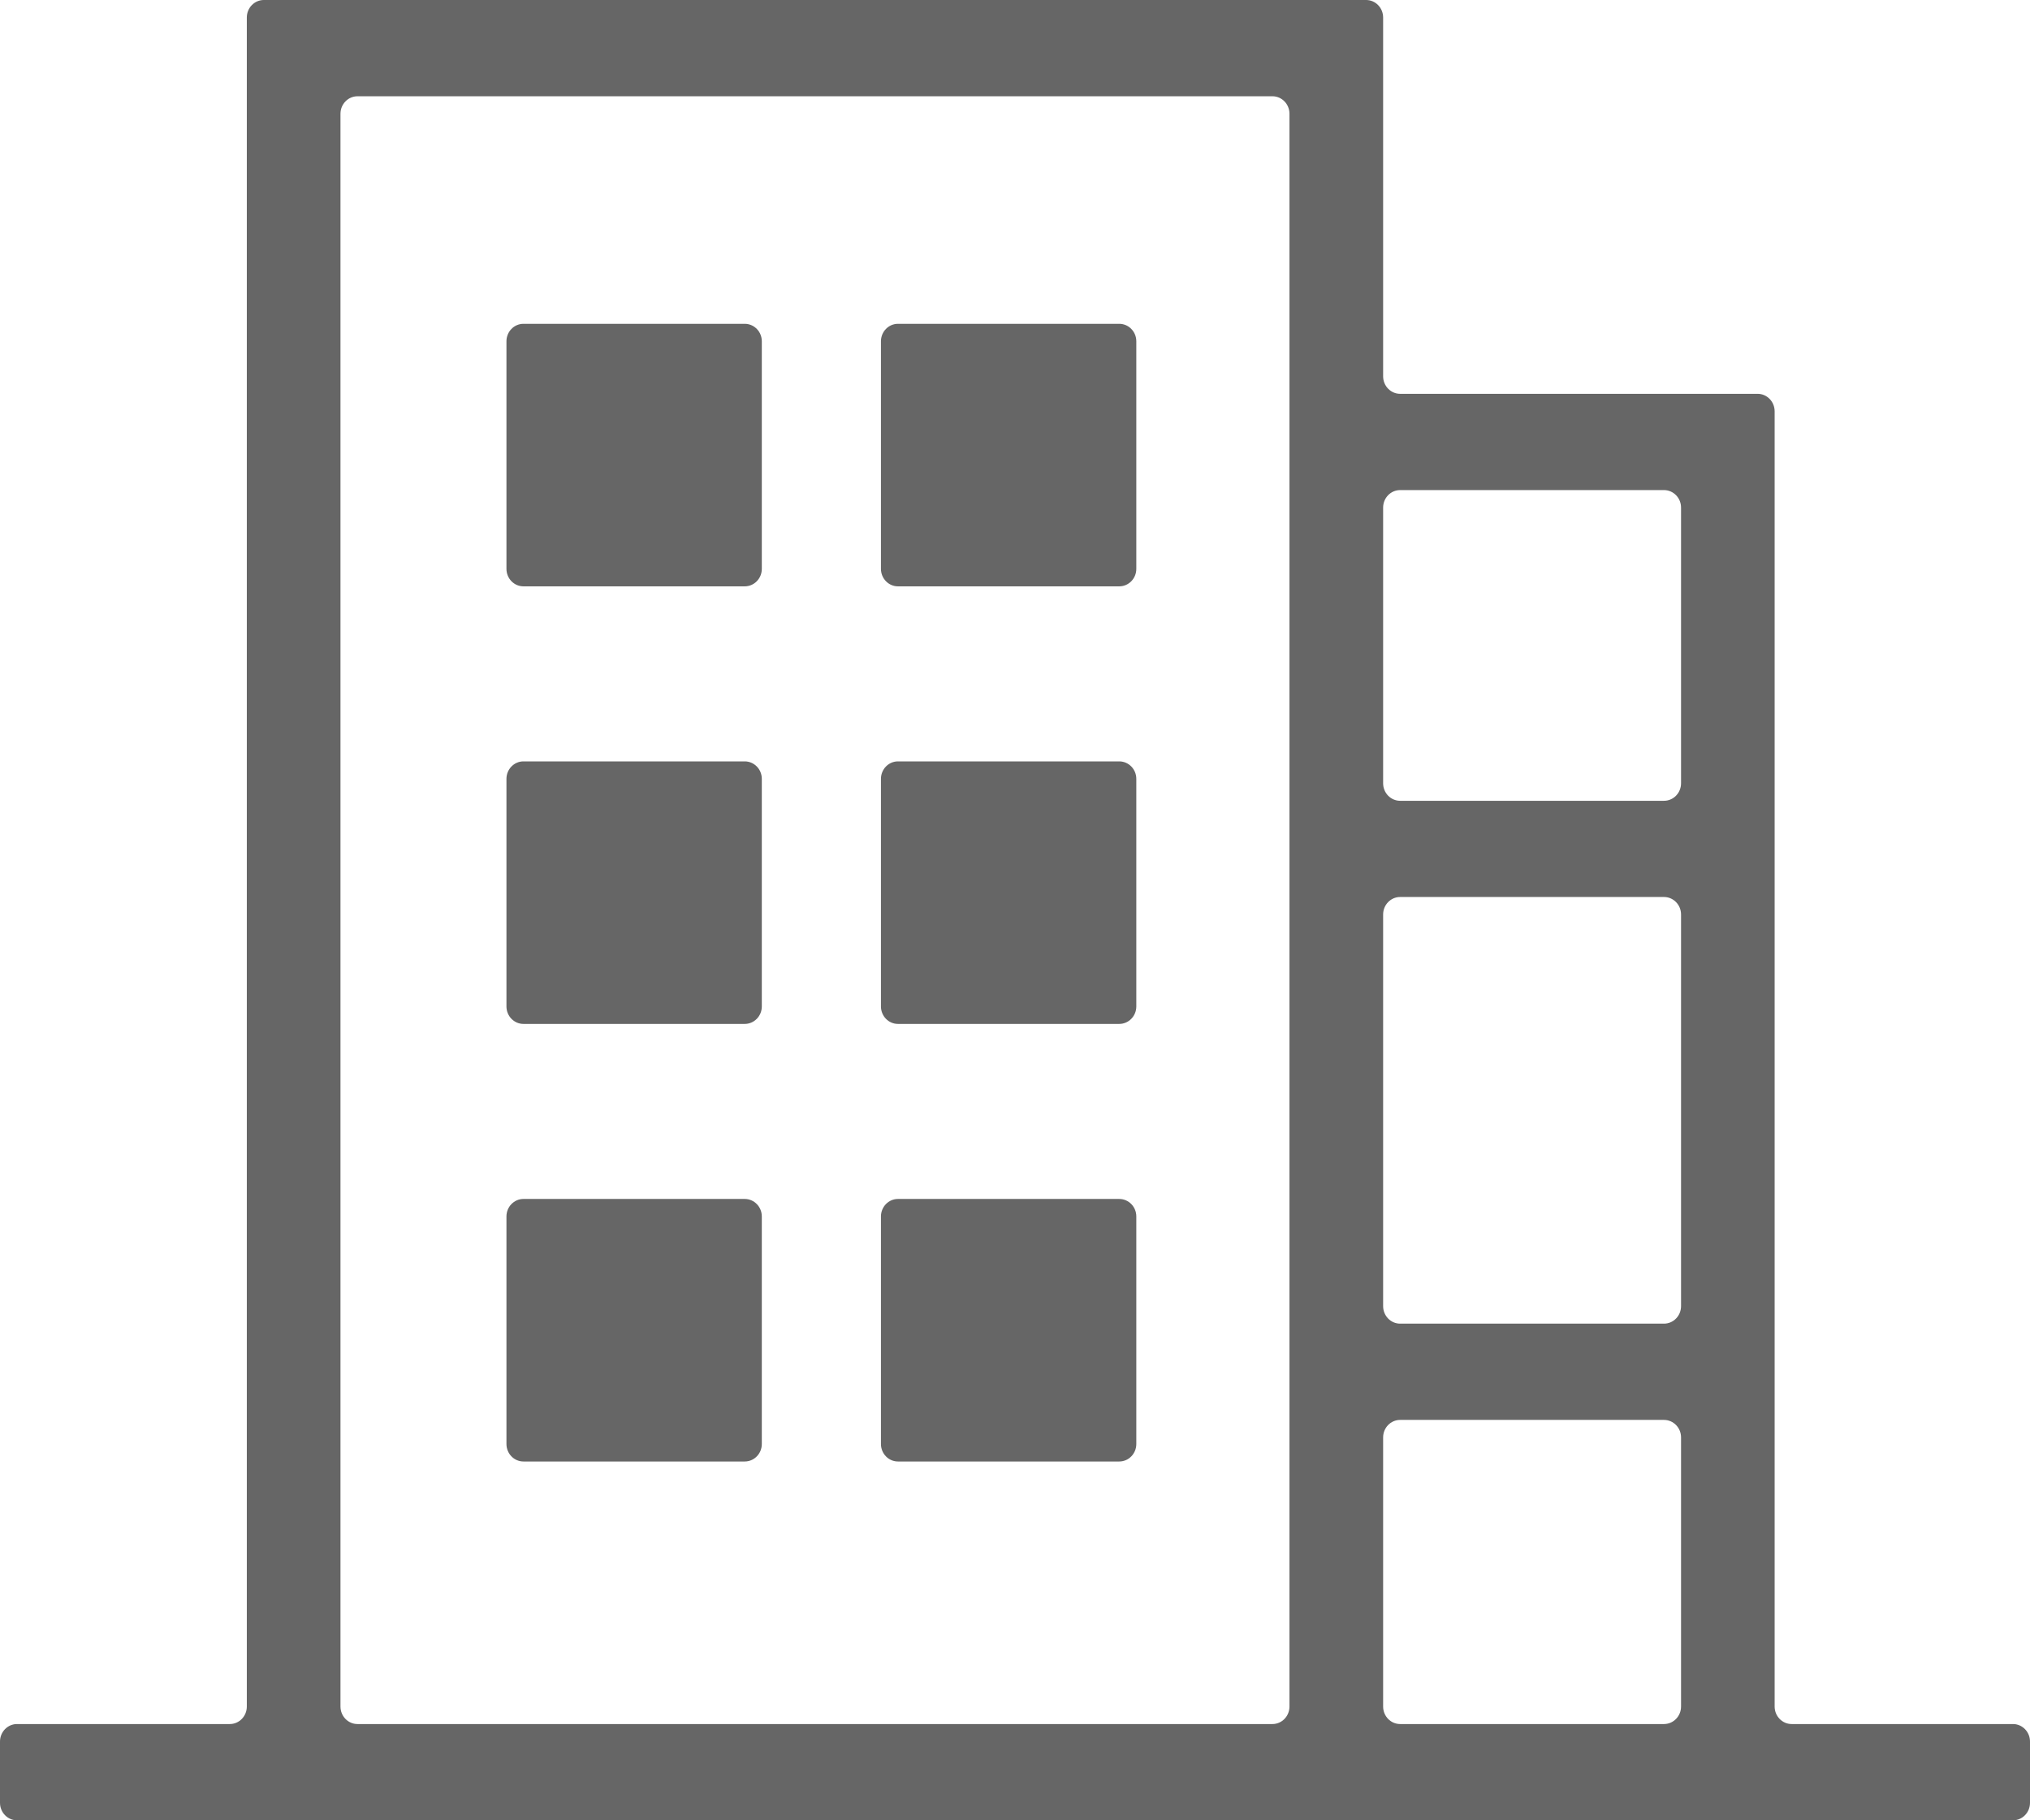 <svg width="29" height="26" viewBox="0 0 29 26" fill="none" xmlns="http://www.w3.org/2000/svg">
<path fill-rule="evenodd" clip-rule="evenodd" d="M3.526 0.25C3.526 0.112 3.635 0 3.769 0H4.195H19.09H19.516C19.65 0 19.759 0.112 19.759 0.25V0.688V5.375C19.759 5.513 19.868 5.625 20.002 5.625H24.683H25.109C25.243 5.625 25.352 5.737 25.352 5.875V6.312V12.125V19.594V24.375C25.352 24.513 25.461 24.625 25.595 24.625H28.757C28.891 24.625 29 24.737 29 24.875V25.75C29 25.888 28.891 26 28.757 26H24.683H19.09H4.195H0.243C0.109 26 0 25.888 0 25.75V24.875C0 24.737 0.109 24.625 0.243 24.625H3.283C3.417 24.625 3.526 24.513 3.526 24.375V0.688V0.25ZM4.864 24.375C4.864 24.513 4.973 24.625 5.107 24.625H18.178C18.312 24.625 18.421 24.513 18.421 24.375V19.594V12.125V6.312V1.625C18.421 1.487 18.312 1.375 18.178 1.375H5.107C4.973 1.375 4.864 1.487 4.864 1.625V24.375ZM19.759 24.375C19.759 24.513 19.868 24.625 20.002 24.625H23.771C23.906 24.625 24.015 24.513 24.015 24.375V20.531C24.015 20.393 23.906 20.281 23.771 20.281H20.002C19.868 20.281 19.759 20.393 19.759 20.531V24.375ZM19.759 18.656C19.759 18.794 19.868 18.906 20.002 18.906H23.771C23.906 18.906 24.015 18.794 24.015 18.656V13.062C24.015 12.924 23.906 12.812 23.771 12.812H20.002C19.868 12.812 19.759 12.924 19.759 13.062V18.656ZM19.759 11.188C19.759 11.326 19.868 11.438 20.002 11.438H23.771C23.906 11.438 24.015 11.326 24.015 11.188V7.25C24.015 7.112 23.906 7 23.771 7H20.002C19.868 7 19.759 7.112 19.759 7.25V11.188ZM7.235 17.375C7.235 17.237 7.344 17.125 7.478 17.125H10.639C10.774 17.125 10.883 17.237 10.883 17.375V20.625C10.883 20.763 10.774 20.875 10.639 20.875H7.478C7.344 20.875 7.235 20.763 7.235 20.625V17.375ZM10.883 11.125C10.883 10.987 10.774 10.875 10.639 10.875H7.478C7.344 10.875 7.235 10.987 7.235 11.125V14.375C7.235 14.513 7.344 14.625 7.478 14.625H10.639C10.774 14.625 10.883 14.513 10.883 14.375V11.125ZM7.235 4.875C7.235 4.737 7.344 4.625 7.478 4.625H10.639C10.774 4.625 10.883 4.737 10.883 4.875V8.125C10.883 8.263 10.774 8.375 10.639 8.375H7.478C7.344 8.375 7.235 8.263 7.235 8.125V4.875ZM16.233 17.375C16.233 17.237 16.124 17.125 15.989 17.125H12.828C12.694 17.125 12.585 17.237 12.585 17.375V20.625C12.585 20.763 12.694 20.875 12.828 20.875H15.989C16.124 20.875 16.233 20.763 16.233 20.625V17.375ZM12.585 11.125C12.585 10.987 12.694 10.875 12.828 10.875H15.989C16.124 10.875 16.233 10.987 16.233 11.125V14.375C16.233 14.513 16.124 14.625 15.989 14.625H12.828C12.694 14.625 12.585 14.513 12.585 14.375V11.125ZM16.233 4.875C16.233 4.737 16.124 4.625 15.989 4.625H12.828C12.694 4.625 12.585 4.737 12.585 4.875V8.125C12.585 8.263 12.694 8.375 12.828 8.375H15.989C16.124 8.375 16.233 8.263 16.233 8.125V4.875Z" fill="black" fill-opacity="0.6"/>
</svg>
